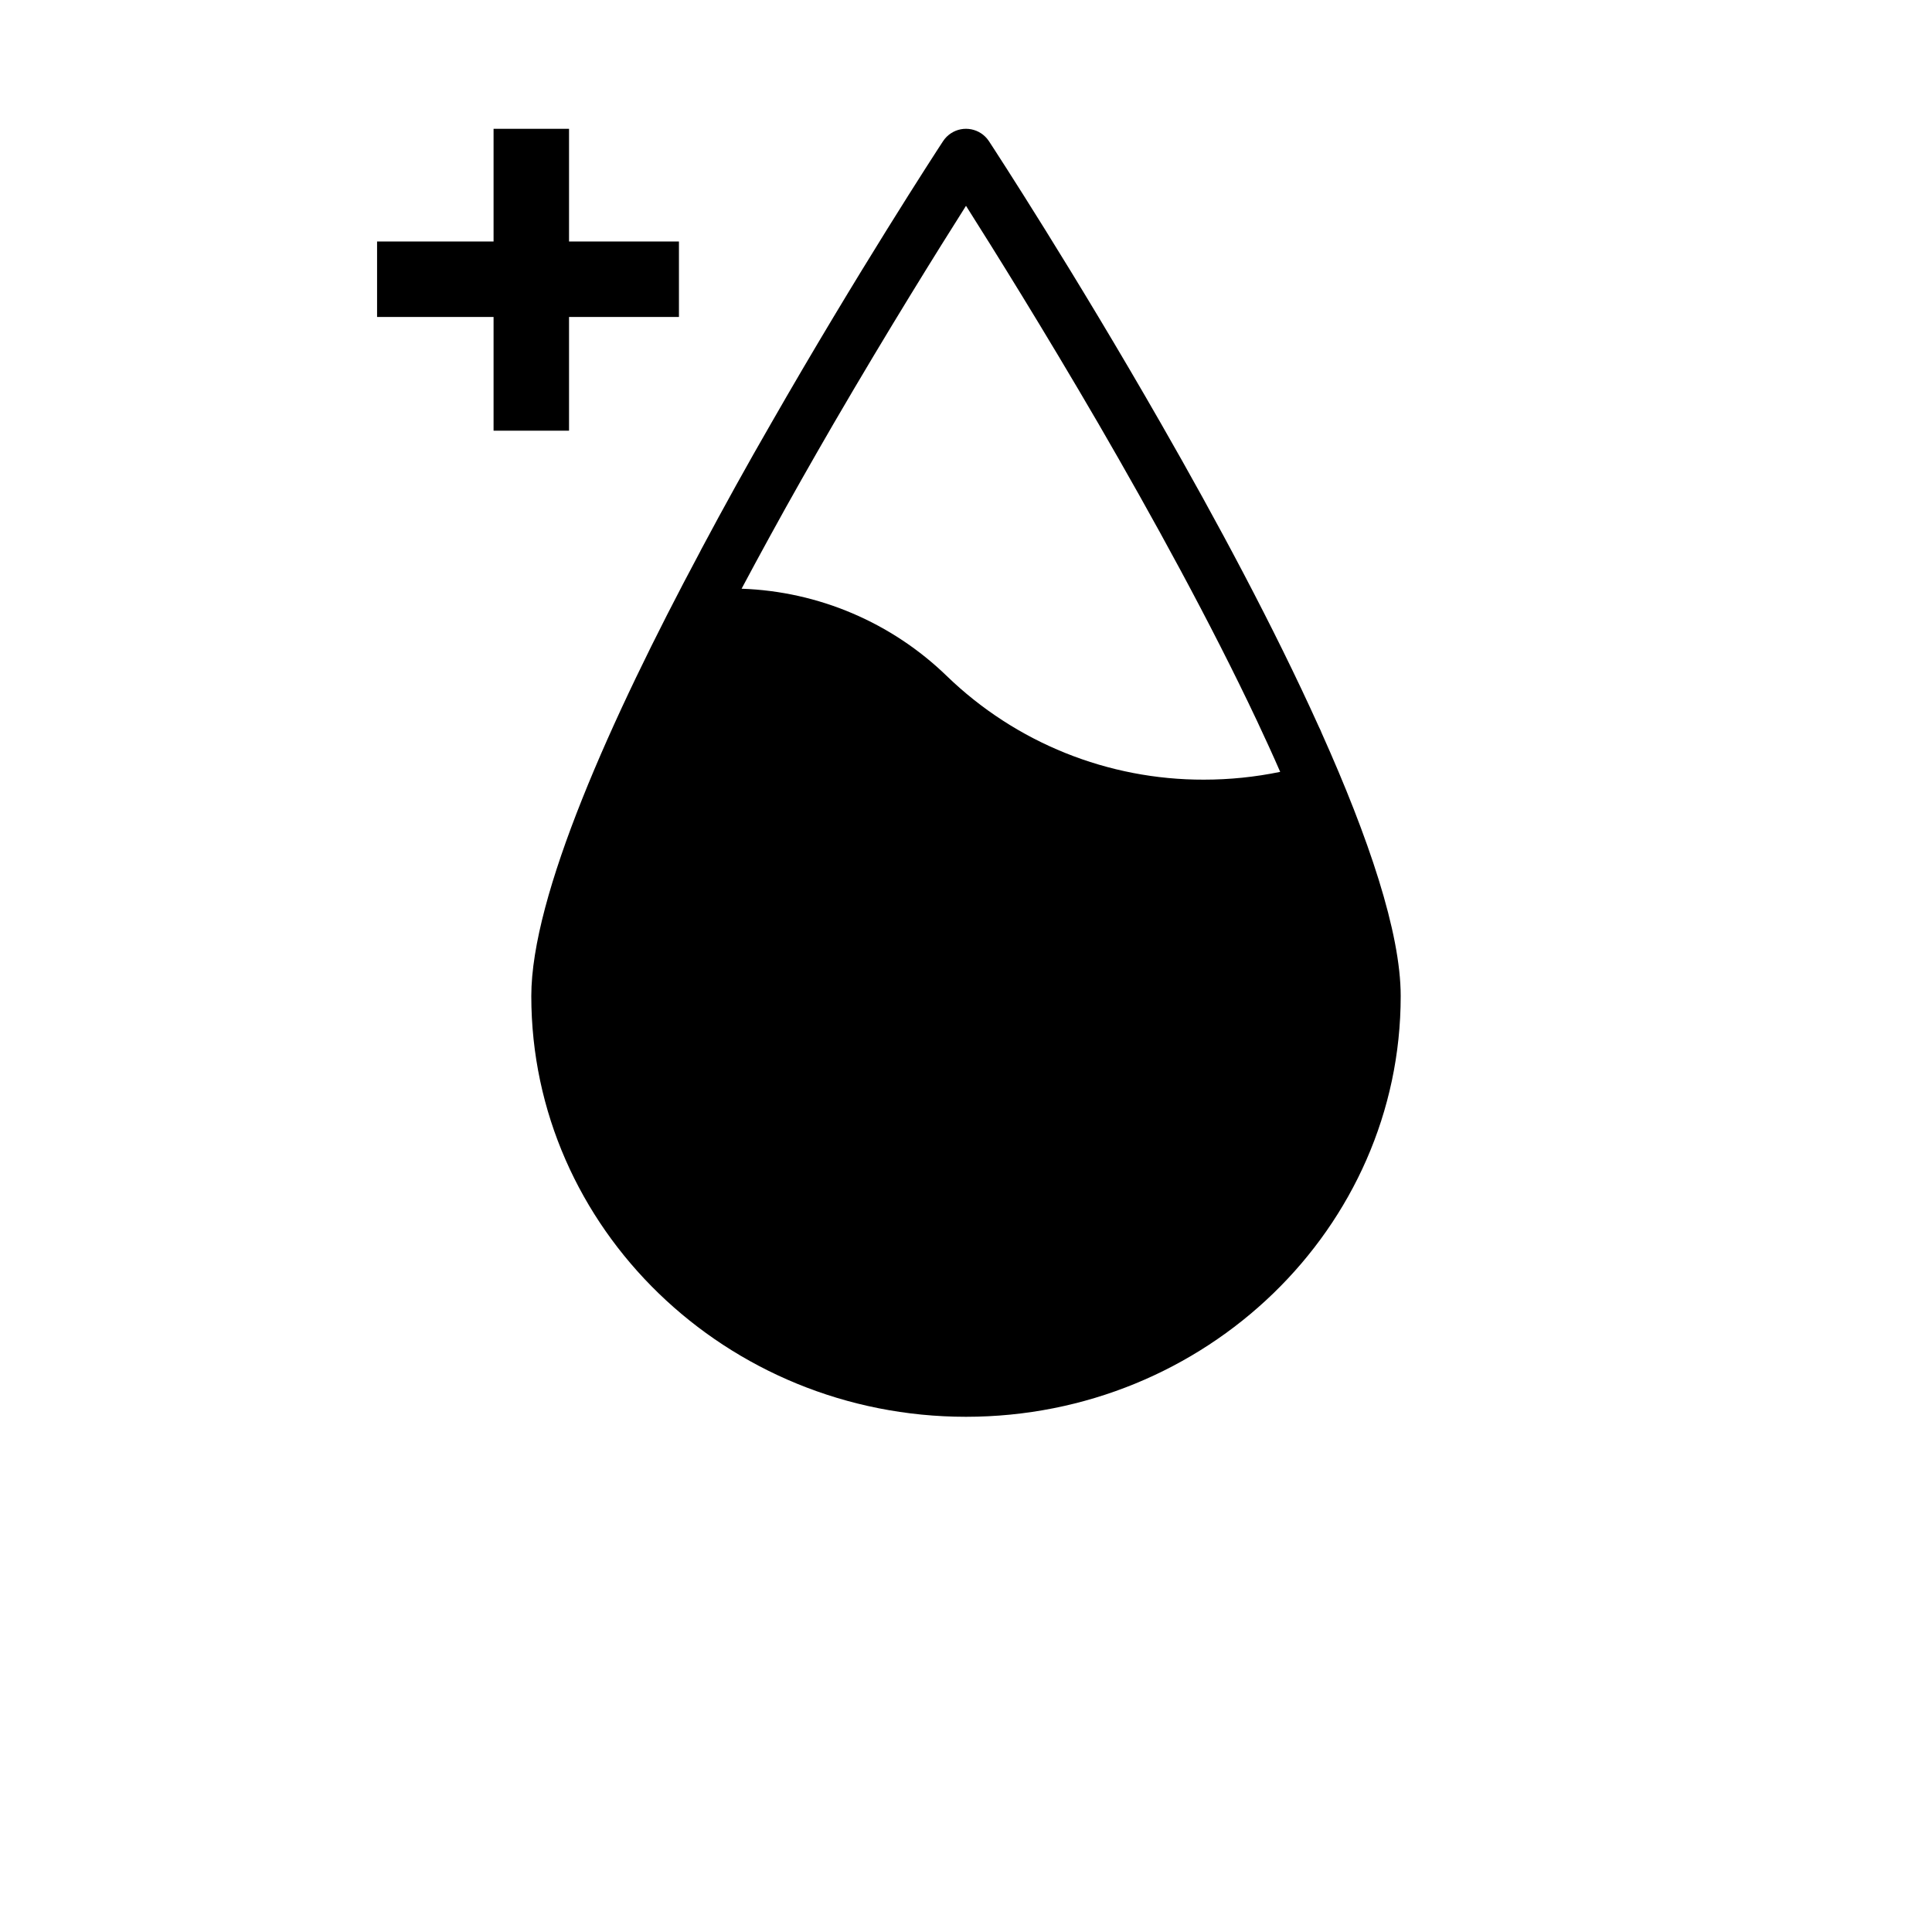 <?xml version="1.0" encoding="UTF-8" standalone="no"?>
<!DOCTYPE svg PUBLIC "-//W3C//DTD SVG 1.1//EN" "http://www.w3.org/Graphics/SVG/1.1/DTD/svg11.dtd">
<svg version="1.1" xmlns="http://www.w3.org/2000/svg" xmlns:xlink="http://www.w3.org/1999/xlink" preserveAspectRatio="xMidYMid meet" viewBox="0 0 640 640" width="640" height="640"><defs><path d="M436.91 240.8C421.97 207.69 402.8 172.04 384.67 140.44C356 90.36 329.99 50.4 327.56 46.71C324.77 42.54 319.13 41.41 314.96 44.19C313.96 44.86 313.1 45.71 312.44 46.71C310.01 50.4 284 90.36 255.33 140.44C247.68 153.69 239.95 167.64 232.39 181.82C232.2 182.13 232.07 182.49 231.89 182.8C202.28 238.18 176 296.8 176 329.96C176 406.8 240.57 469.33 320 469.33C399.43 469.33 464 406.8 464 329.96C464 308.84 453.29 277.33 437.85 242.89C437.58 242.18 437.26 241.48 436.91 240.8ZM276.08 140.44C294.26 109.2 310.82 82.67 320 68.18C329.18 82.67 345.74 109.2 363.92 140.44C381.69 171.07 401.04 206.22 416.48 238.98C419.13 244.62 421.7 250.22 424.08 255.69C415.76 257.41 407.29 258.27 398.8 258.27C367.05 258.35 336.53 246.06 313.7 224C295.4 206.23 271.15 195.9 245.66 195.02C248.72 189.29 251.78 183.6 254.88 177.96C261.95 165.02 269.15 152.4 276.08 140.44Z" id="e1crE7qZyp"></path><path d="M124.91 80L224.91 80L224.91 105L124.91 105L124.91 80Z" id="a3HuQZDiQf"></path><path d="M163.5 42.67L188.5 42.67L188.5 142.67L163.5 142.67L163.5 42.67Z" id="a2kyksDE3X"></path></defs><g><g><g><use xlink:href="#e1crE7qZyp" opacity="1" fill="#000000" fill-opacity="1"></use><g><use xlink:href="#e1crE7qZyp" opacity="1" fill-opacity="0" stroke="#000000" stroke-width="1" stroke-opacity="0"></use></g></g><g><use xlink:href="#a3HuQZDiQf" opacity="1" fill="#000000" fill-opacity="1"></use></g><g><use xlink:href="#a2kyksDE3X" opacity="1" fill="#000000" fill-opacity="1"></use></g></g></g></svg>